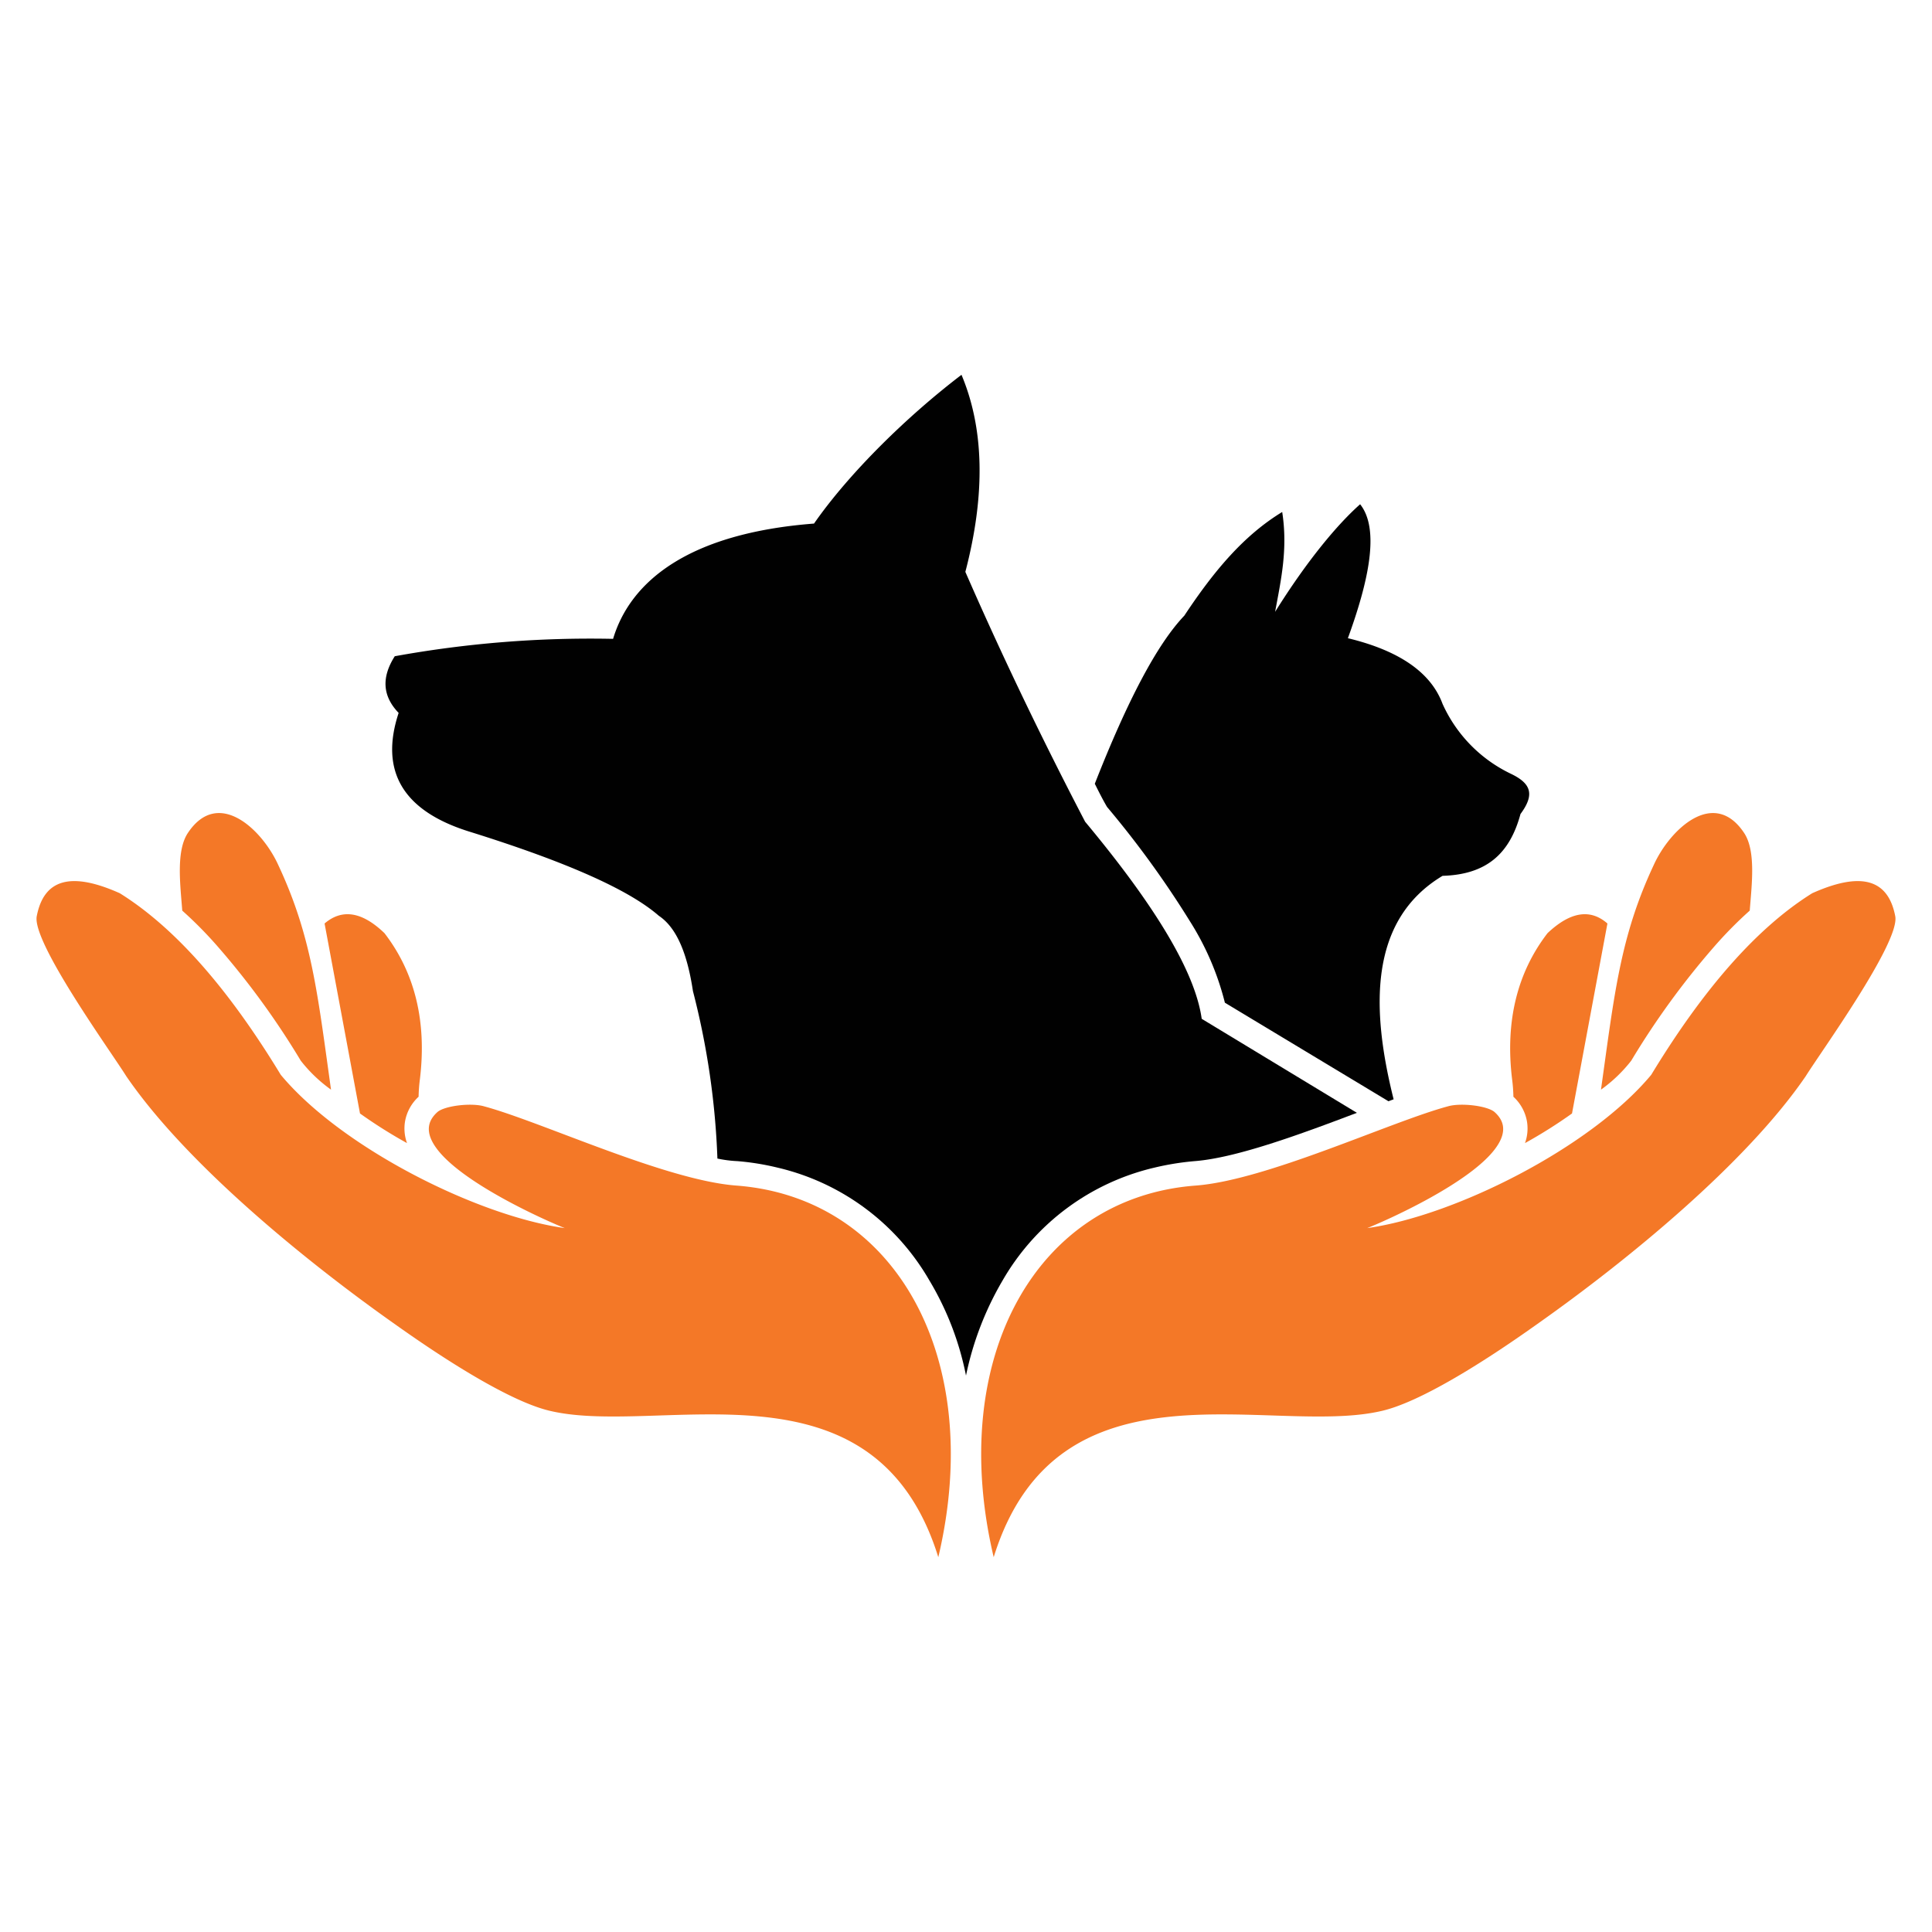 <svg id="Layer_1" data-name="Layer 1" xmlns="http://www.w3.org/2000/svg" viewBox="0 0 300 300">
  <defs>
    <style>
      .cls-1 {
        fill: #010101;
      }

      .cls-1, .cls-2 {
        fill-rule: evenodd;
      }

      .cls-2 {
        fill: #f47827;
      }
    </style>
  </defs>
  <title>1-29</title>
  <g>
    <path class="cls-1" d="M126.4,81.3C107,82.8,97.9,90.2,95.2,99.2a169.9,169.9,0,0,0-33.9,2.7c-2.1,3.3-1.9,6.2.6,8.8-3,9.1.7,15.3,11.2,18.5,14.7,4.6,24.5,8.9,29.2,13,2.7,1.8,4.4,5.7,5.3,11.7a120.9,120.9,0,0,1,3.8,26,18.8,18.8,0,0,0,3.1.4,40.1,40.1,0,0,1,6.2,1,36.9,36.9,0,0,1,23.6,17.5,46.1,46.1,0,0,1,5.7,14.8,48.5,48.5,0,0,1,5.7-14.8,36.9,36.9,0,0,1,23.6-17.5,42.2,42.2,0,0,1,6.2-1c6.5-.5,16.5-4.2,25.2-7.5l-24.1-14.6c-1-7.2-7.1-17.4-18.1-30.6-7.3-14-13.4-26.9-18.6-38.8q4.7-18-.6-30.6c-8.4,6.4-17.4,15.2-22.9,23.1ZM170,121.7c5.1-13,9.7-21.7,13.9-26.1,4.7-7.1,9.3-12.5,15.2-16.1.9,5.8-.2,10.6-1.1,15.5,5-8,9.7-13.6,13.2-16.7,3.1,3.9,1.3,12-1.9,20.8q12,2.9,14.7,10.2a22.1,22.1,0,0,0,10.5,10.8c3.2,1.5,3.9,3.2,1.6,6.3-1.7,6.3-5.4,9.4-12.1,9.6-11.5,6.9-11.1,20.7-7.6,34.7l-.8.3-25.4-15.3a43.3,43.3,0,0,0-5.4-12.6,150.5,150.5,0,0,0-12.9-17.8c-.7-1.2-1.3-2.4-1.9-3.6Z"/>
    <path class="cls-2" d="M19.6,167.1C17.3,163.4,5,146.4,5.7,142.3c1.1-5.8,5.3-7,12.9-3.6,8.5,5.3,16.8,14.7,25,28.2,9.4,11.3,30.5,21.9,44.1,23.8-2.8-1.1-16.1-7-20-12.5-2-2.8-.9-4.5.2-5.5s5.3-1.5,7.3-.9c8.9,2.4,28.2,11.5,39.2,12.3,24.7,1.9,38.6,26.8,31.3,57.7-9.9-31.9-43-18.7-60.2-22.7-5.8-1.3-15.5-7.3-24.2-13.5-13.9-9.8-32.4-24.9-41.7-38.5ZM235,170.3a24.5,24.5,0,0,0-.2-2.7c-1.1-9,.8-16.6,5.5-22.7q5.3-5,9.3-1.5l-5.5,29.5a75.4,75.4,0,0,1-7.3,4.6,6.7,6.7,0,0,0,.3-3.4,6.8,6.8,0,0,0-2.1-3.8Zm13.6-1.1c2.1-15,3-23.8,8.2-34.9,2.5-5.5,9.3-12,14-5,1.9,2.8,1.2,8.1.9,12.1a62.9,62.9,0,0,0-5.7,5.8,124,124,0,0,0-12.7,17.5,22.6,22.6,0,0,1-4.7,4.5Zm31.8-2.1c2.3-3.7,14.6-20.7,13.9-24.8-1.1-5.8-5.3-7-12.9-3.6-8.5,5.3-16.8,14.7-25,28.2-9.4,11.3-30.5,21.9-44.1,23.8,2.8-1.1,16.1-7,20-12.5,2-2.8.9-4.5-.2-5.5s-5.3-1.5-7.3-.9c-8.9,2.4-28.2,11.5-39.2,12.3-24.7,1.9-38.6,26.8-31.3,57.7,9.9-31.9,43-18.7,60.2-22.7,5.8-1.3,15.5-7.3,24.2-13.5,13.9-9.8,32.4-24.9,41.7-38.5ZM65,170.3a24.5,24.5,0,0,1,.2-2.7c1.1-9-.8-16.6-5.5-22.7q-5.2-5-9.3-1.5l5.5,29.5a75.4,75.4,0,0,0,7.3,4.6,6.7,6.7,0,0,1-.3-3.4A6.8,6.8,0,0,1,65,170.3Zm-13.6-1.1c-2.1-15-3-23.8-8.2-34.9-2.5-5.5-9.3-12-14-5-1.9,2.8-1.2,8.1-.9,12.1a62.9,62.9,0,0,1,5.7,5.8,124,124,0,0,1,12.7,17.5,22.6,22.6,0,0,0,4.7,4.5Z"/>
  </g>
</svg>
